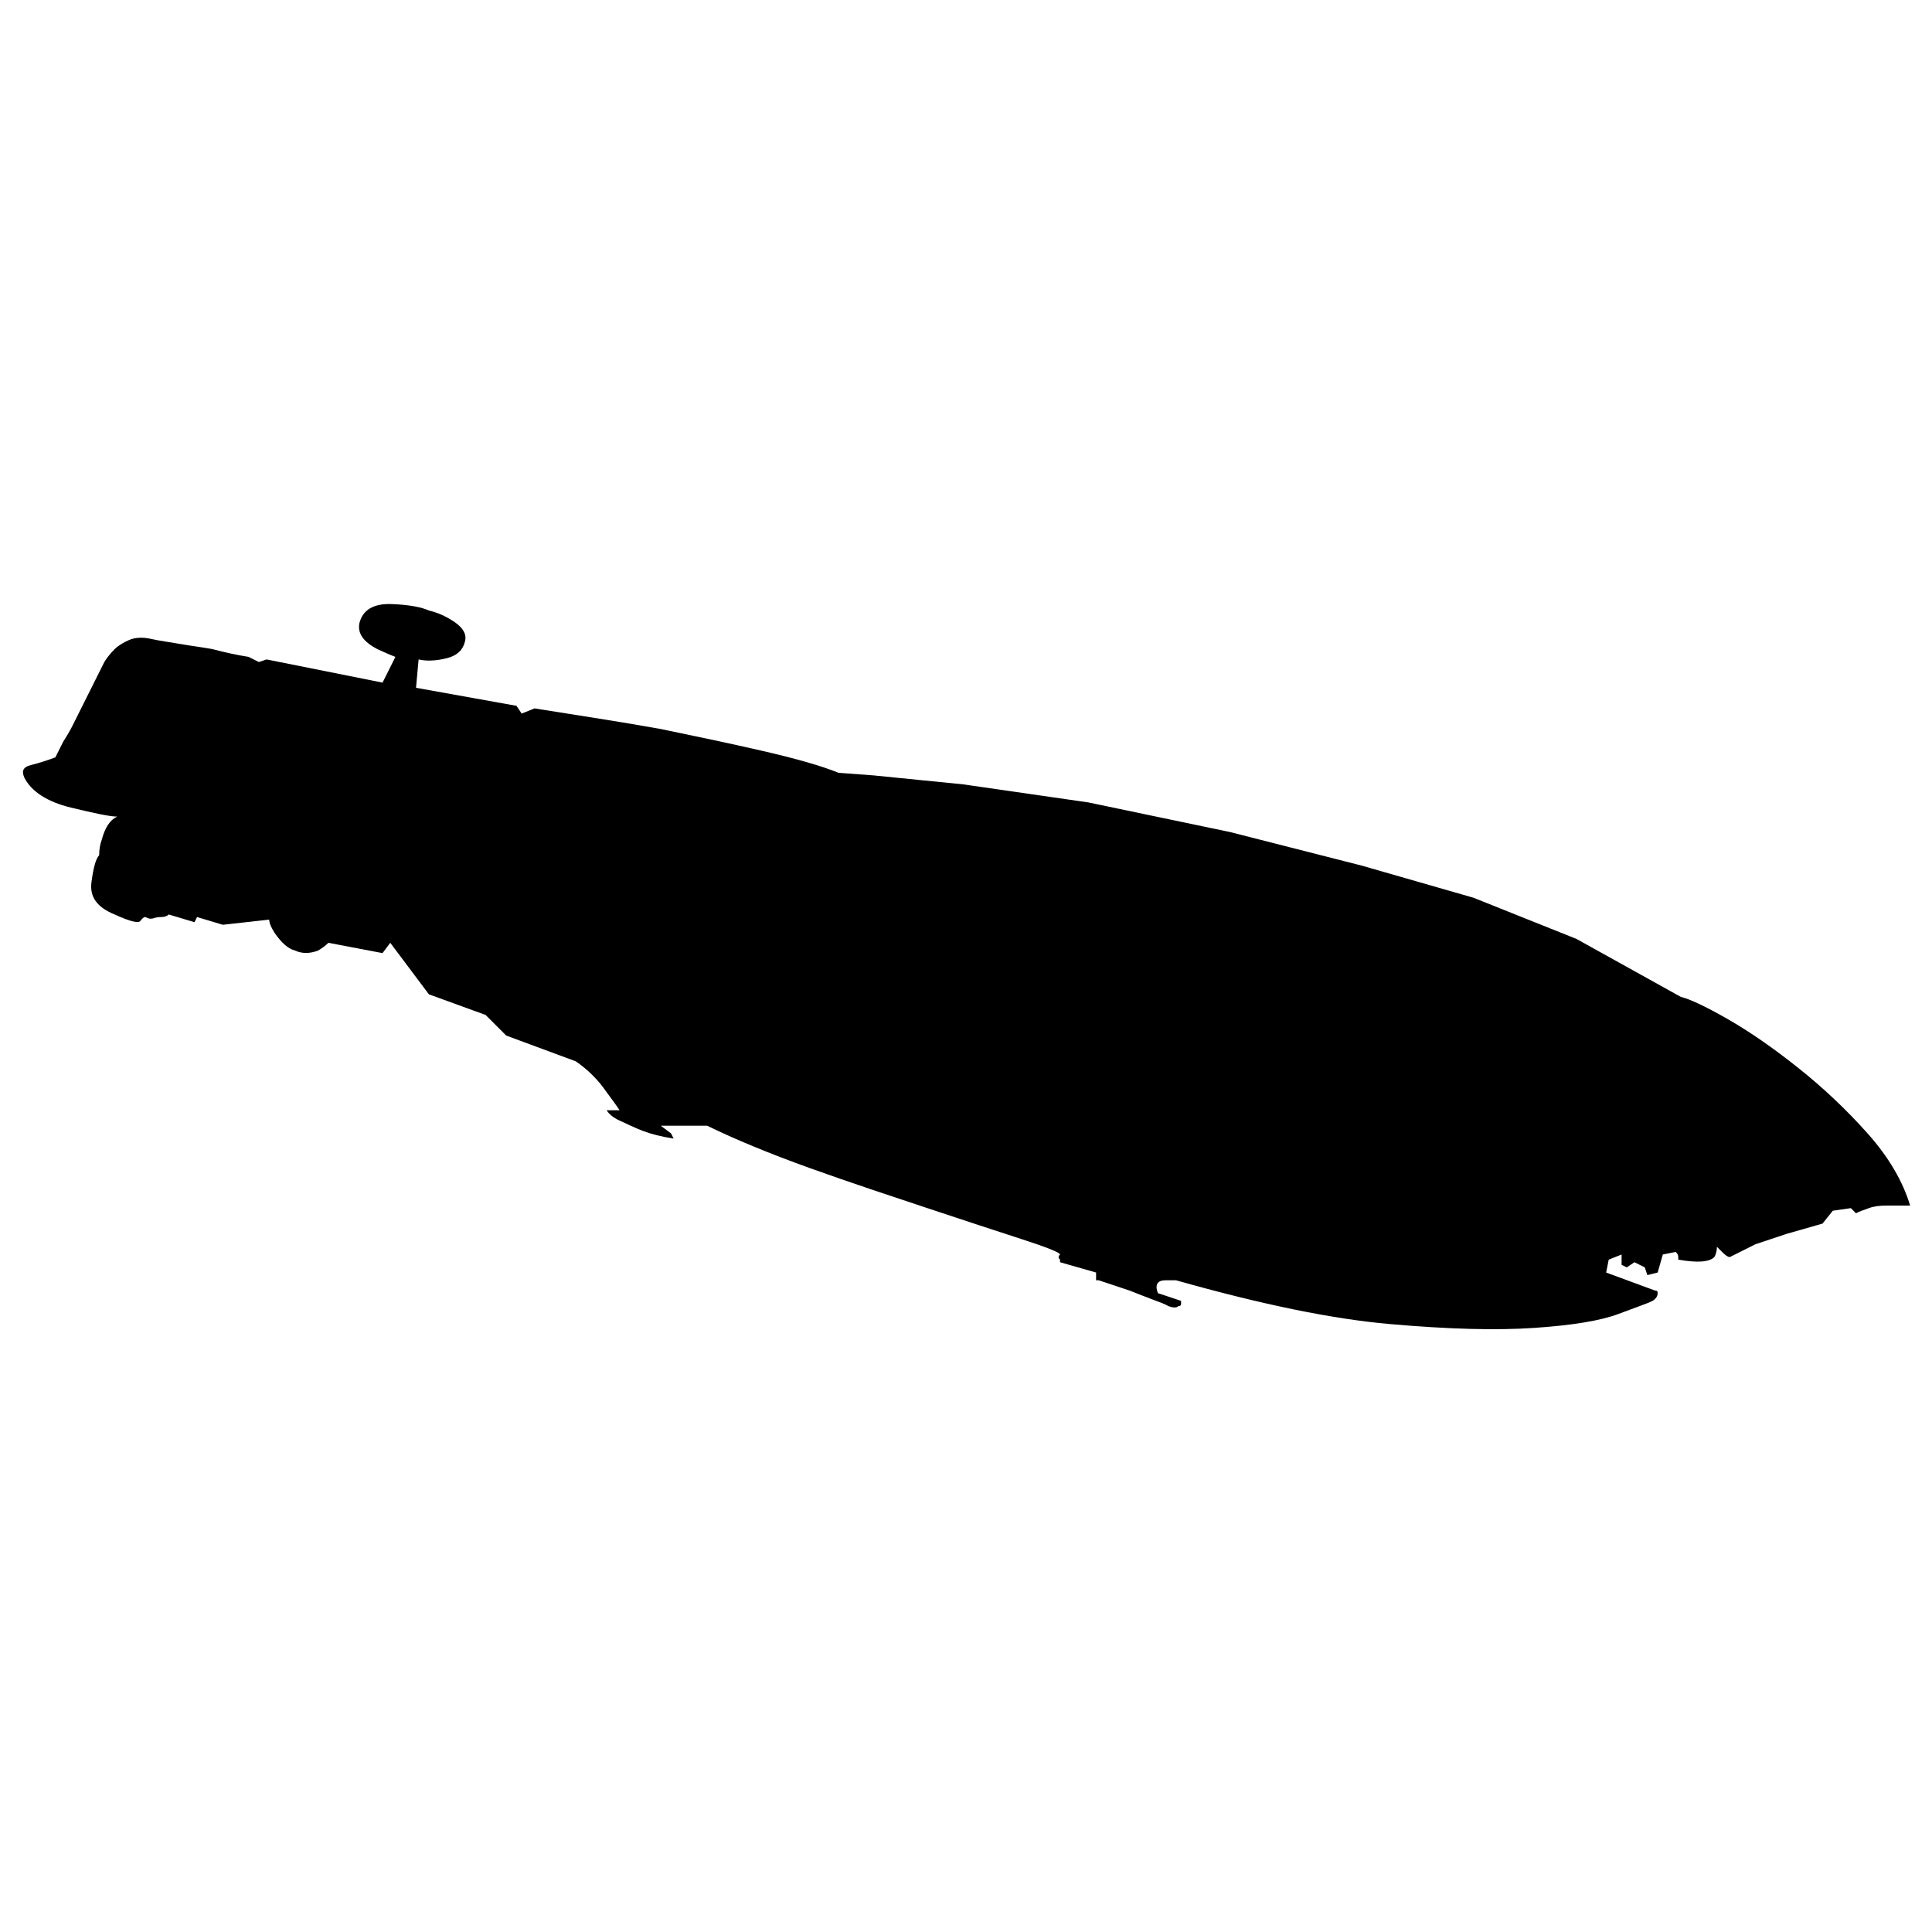 <?xml version="1.0" encoding="utf-8"?>
<!-- Generator: Adobe Illustrator 21.0.2, SVG Export Plug-In . SVG Version: 6.00 Build 0)  -->
<svg version="1.1" id="Layer_1" xmlns="http://www.w3.org/2000/svg" xmlns:xlink="http://www.w3.org/1999/xlink" x="0px" y="0px"
	 width="300px" height="300px" viewBox="0 0 300 300" style="enable-background:new 0 0 300 300;" xml:space="preserve">
<path d="M59.4,106l2-4c-0.8-0.3-1.7-0.7-2.8-1.2c-2.1-1.1-3.1-2.4-2.8-4c0.5-2.1,2.2-3.1,5-3c2.8,0.1,4.7,0.5,5.8,1
	c1.3,0.3,2.7,0.9,4,1.8c1.3,0.9,1.9,1.9,1.6,3c-0.3,1.3-1.2,2.2-2.8,2.6s-3.1,0.5-4.4,0.2l-0.4,4.4l15.6,2.8l0.8,1.2l2-0.8
	c6.9,1.1,13.5,2.1,19.6,3.2c5.3,1.1,10.6,2.2,15.8,3.4s9.1,2.3,11.8,3.4l5.4,0.4l14,1.4l19.4,2.8l22,4.6l20.4,5.2l17.4,5l16,6.4
	l16.2,9c1.3,0.3,3.7,1.4,7.2,3.4c3.5,2,7.1,4.5,11,7.6c3.9,3.1,7.5,6.5,10.8,10.2c3.3,3.7,5.5,7.5,6.6,11.2h-3.6
	c-1.1,0-2,0.1-2.8,0.4s-1.5,0.5-2,0.8l-0.8-0.8l-2.8,0.4l-1.6,2l-5.6,1.6l-4.8,1.6l-4,2c-0.3,0-0.7-0.3-1.2-0.8l-0.8-0.8
	c0,0.5-0.1,1.1-0.4,1.6c-0.8,0.8-2.7,0.9-5.6,0.4v-0.4c0-0.3-0.1-0.5-0.4-0.8l-2,0.4l-0.8,2.8l-1.6,0.4l-0.4-1.2l-1.6-0.8l-1.2,0.8
	l-0.8-0.4v-1.6l-2,0.8l-0.4,2l7.6,2.8c0.3,0,0.4,0.1,0.4,0.4c0,0.5-0.3,0.9-0.8,1.2c-0.5,0.3-2.3,0.9-5.2,2
	c-2.9,1.1-7.3,1.8-13.2,2.2c-5.9,0.4-13.3,0.2-22.4-0.6s-20.1-3.1-33.2-6.8h-1.6c-1.3,0-1.7,0.7-1.2,2l3.6,1.2v0.4
	c0,0.3-0.1,0.4-0.4,0.4c-0.3,0.3-0.8,0.3-1.6,0c-0.5-0.3-1.3-0.6-2.4-1c-1.1-0.4-2.3-0.9-3.6-1.4l-4.8-1.6h-0.4v-1.2l-5.6-1.6v-0.4
	c-0.3-0.3-0.3-0.5,0-0.8c0-0.3-2-1.1-6-2.4c-4-1.3-8.9-2.9-14.6-4.8c-5.7-1.9-11.8-3.9-18.2-6.2c-6.4-2.3-11.7-4.5-16-6.6h-7.2
	l1.6,1.2l0.4,0.8c-1.9-0.3-3.5-0.7-4.8-1.2s-2.5-1.1-3.6-1.6s-1.7-1.1-2-1.6h2c-0.5-0.8-1.2-1.7-2-2.8c-1.3-1.9-2.9-3.5-4.8-4.8
	l-10.8-4l-3.2-3.2l-8.8-3.2l-6-8l-1.2,1.6l-8.4-1.6c-0.5,0.5-1.1,0.9-1.6,1.2c-1.3,0.5-2.5,0.5-3.6,0c-1.1-0.3-2.1-1.2-3.2-2.8
	c-0.5-0.8-0.8-1.5-0.8-2l-7.2,0.8l-4-1.2l-0.4,0.8l-4-1.2c-0.3,0.3-0.7,0.4-1.2,0.4c-0.5,0-0.9,0.1-1.2,0.2s-0.7,0.1-1.2-0.2
	c-0.3,0-0.5,0.2-0.8,0.6c-0.3,0.4-1.6,0.1-4-1c-2.7-1.1-3.9-2.7-3.6-5c0.3-2.3,0.7-3.7,1.2-4.2c0-0.8,0.1-1.6,0.4-2.4
	c0.5-1.9,1.3-3.1,2.4-3.6c-1.1,0-3.5-0.5-7.2-1.4c-3.7-0.9-6.1-2.5-7.2-4.6c-0.5-1.1-0.2-1.7,1-2s2.5-0.7,3.8-1.2l1.2-2.4
	c0.5-0.8,1-1.6,1.4-2.4l1.4-2.8l3.6-7.2c0.3-0.5,0.8-1.2,1.6-2c0.5-0.5,1.3-1,2.2-1.4s2.1-0.5,3.4-0.2c1.3,0.3,2.9,0.5,4.6,0.8
	c1.7,0.3,3.4,0.5,5,0.8c1.9,0.5,3.7,0.9,5.6,1.2l1.6,0.8l1.2-0.4L59.4,106z"/>
</svg>
